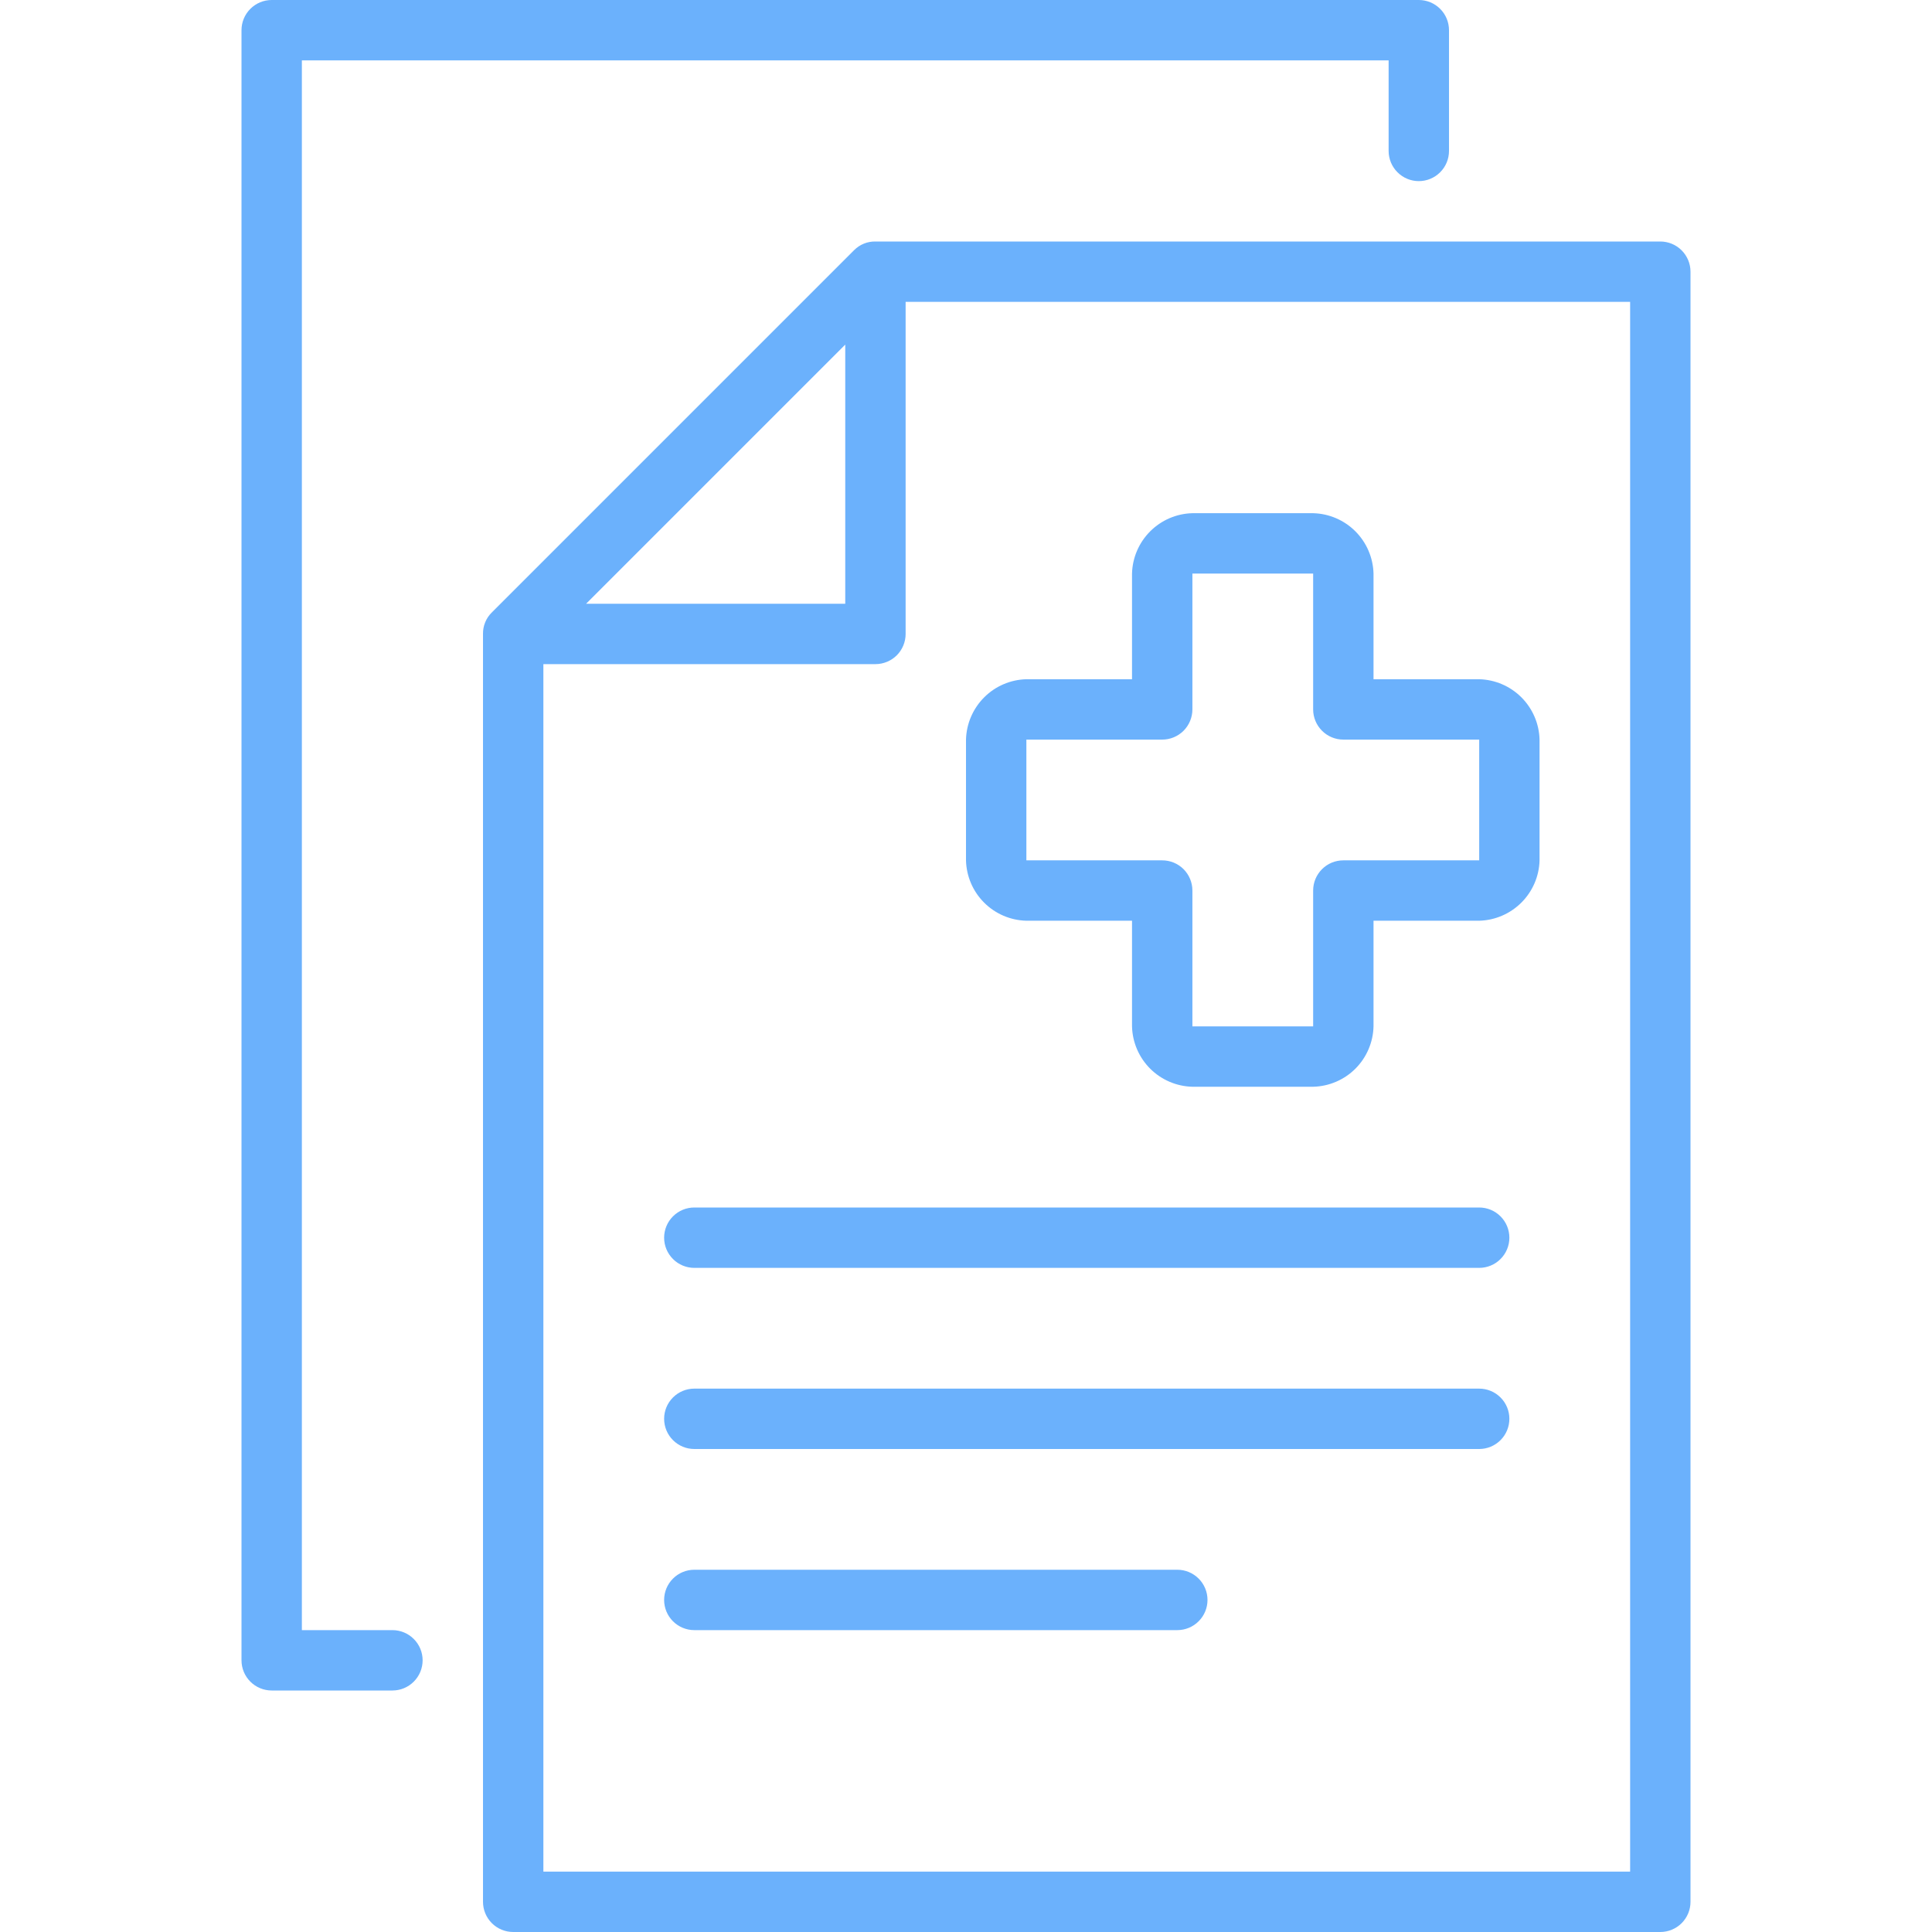 <svg width="60" height="60" viewBox="0 0 60 60" fill="none" xmlns="http://www.w3.org/2000/svg">
<g clip-path="url(#clip0_37_3782)">
<path d="M51.562 7.5H27.188C27.065 7.498 26.943 7.52 26.83 7.566C26.716 7.612 26.613 7.681 26.527 7.767L15.277 19.017C15.187 19.104 15.116 19.208 15.069 19.324C15.021 19.439 14.998 19.563 15 19.688V59.063C15 59.311 15.099 59.55 15.275 59.726C15.45 59.901 15.689 60 15.938 60H51.562C51.811 60 52.05 59.901 52.225 59.726C52.401 59.55 52.5 59.311 52.5 59.063V8.438C52.5 8.189 52.401 7.951 52.225 7.775C52.05 7.599 51.811 7.5 51.562 7.5ZM26.25 10.702V18.75H18.202L26.25 10.702ZM50.625 58.125H16.875V20.625H27.188C27.436 20.625 27.675 20.526 27.851 20.351C28.026 20.175 28.125 19.936 28.125 19.688V9.375H50.625V58.125Z" fill="#6BB1FC"/>
<path d="M45.938 37.5H21.562C21.314 37.5 21.075 37.599 20.9 37.775C20.724 37.95 20.625 38.189 20.625 38.438C20.625 38.686 20.724 38.925 20.9 39.1C21.075 39.276 21.314 39.375 21.562 39.375H45.938C46.186 39.375 46.425 39.276 46.6 39.1C46.776 38.925 46.875 38.686 46.875 38.438C46.875 38.189 46.776 37.95 46.6 37.775C46.425 37.599 46.186 37.5 45.938 37.5ZM45.938 43.125H21.562C21.314 43.125 21.075 43.224 20.9 43.4C20.724 43.575 20.625 43.814 20.625 44.062C20.625 44.311 20.724 44.55 20.9 44.725C21.075 44.901 21.314 45 21.562 45H45.938C46.186 45 46.425 44.901 46.6 44.725C46.776 44.55 46.875 44.311 46.875 44.062C46.875 43.814 46.776 43.575 46.6 43.4C46.425 43.224 46.186 43.125 45.938 43.125ZM36.562 48.75H21.562C21.314 48.75 21.075 48.849 20.9 49.025C20.724 49.2 20.625 49.439 20.625 49.688C20.625 49.936 20.724 50.175 20.9 50.35C21.075 50.526 21.314 50.625 21.562 50.625H36.562C36.811 50.625 37.05 50.526 37.225 50.35C37.401 50.175 37.5 49.936 37.5 49.688C37.5 49.439 37.401 49.2 37.225 49.025C37.05 48.849 36.811 48.75 36.562 48.75Z" fill="#6BB1FC"/>
<path d="M12.188 50.625H9.375V1.875H43.125V4.688C43.125 4.936 43.224 5.175 43.4 5.35C43.575 5.526 43.814 5.625 44.062 5.625C44.311 5.625 44.55 5.526 44.725 5.35C44.901 5.175 45 4.936 45 4.688V0.938C45 0.689 44.901 0.45 44.725 0.275C44.55 0.099 44.311 0 44.062 0L8.438 0C8.189 0 7.95 0.099 7.775 0.275C7.599 0.45 7.5 0.689 7.5 0.938V51.562C7.5 51.811 7.599 52.05 7.775 52.225C7.95 52.401 8.189 52.5 8.438 52.5H12.188C12.436 52.5 12.675 52.401 12.85 52.225C13.026 52.05 13.125 51.811 13.125 51.562C13.125 51.314 13.026 51.075 12.85 50.9C12.675 50.724 12.436 50.625 12.188 50.625Z" fill="#6BB1FC"/>
<path d="M40.781 33.75H37.031C36.538 33.738 36.068 33.537 35.719 33.188C35.37 32.839 35.168 32.368 35.156 31.875V28.594H31.875C31.381 28.582 30.911 28.381 30.562 28.031C30.213 27.682 30.012 27.212 30 26.719V22.969C30.013 22.476 30.215 22.006 30.564 21.657C30.912 21.308 31.382 21.107 31.875 21.094H35.156V17.812C35.169 17.319 35.371 16.85 35.72 16.501C36.069 16.152 36.538 15.95 37.031 15.938H40.781C41.274 15.95 41.744 16.152 42.093 16.501C42.441 16.85 42.643 17.319 42.656 17.812V21.094H45.938C46.431 21.107 46.9 21.308 47.249 21.657C47.598 22.006 47.8 22.476 47.812 22.969V26.719C47.8 27.212 47.598 27.681 47.249 28.03C46.9 28.379 46.431 28.581 45.938 28.594H42.656V31.875C42.644 32.368 42.443 32.839 42.094 33.188C41.745 33.537 41.275 33.738 40.781 33.75ZM40.781 27.656C40.781 27.408 40.88 27.169 41.056 26.993C41.232 26.817 41.47 26.719 41.719 26.719H45.938V22.969H41.719C41.47 22.969 41.232 22.87 41.056 22.694C40.88 22.518 40.781 22.28 40.781 22.031V17.812H37.031V22.031C37.031 22.28 36.932 22.518 36.757 22.694C36.581 22.87 36.342 22.969 36.094 22.969H31.875V26.719H36.094C36.342 26.719 36.581 26.817 36.757 26.993C36.932 27.169 37.031 27.408 37.031 27.656V31.875H40.781V27.656Z" fill="#6BB1FC"/>
</g>
<defs>
<clipPath id="clip0_37_3782">
<rect width="60" height="60" fill="white"/>
</clipPath>
</defs>
</svg>

